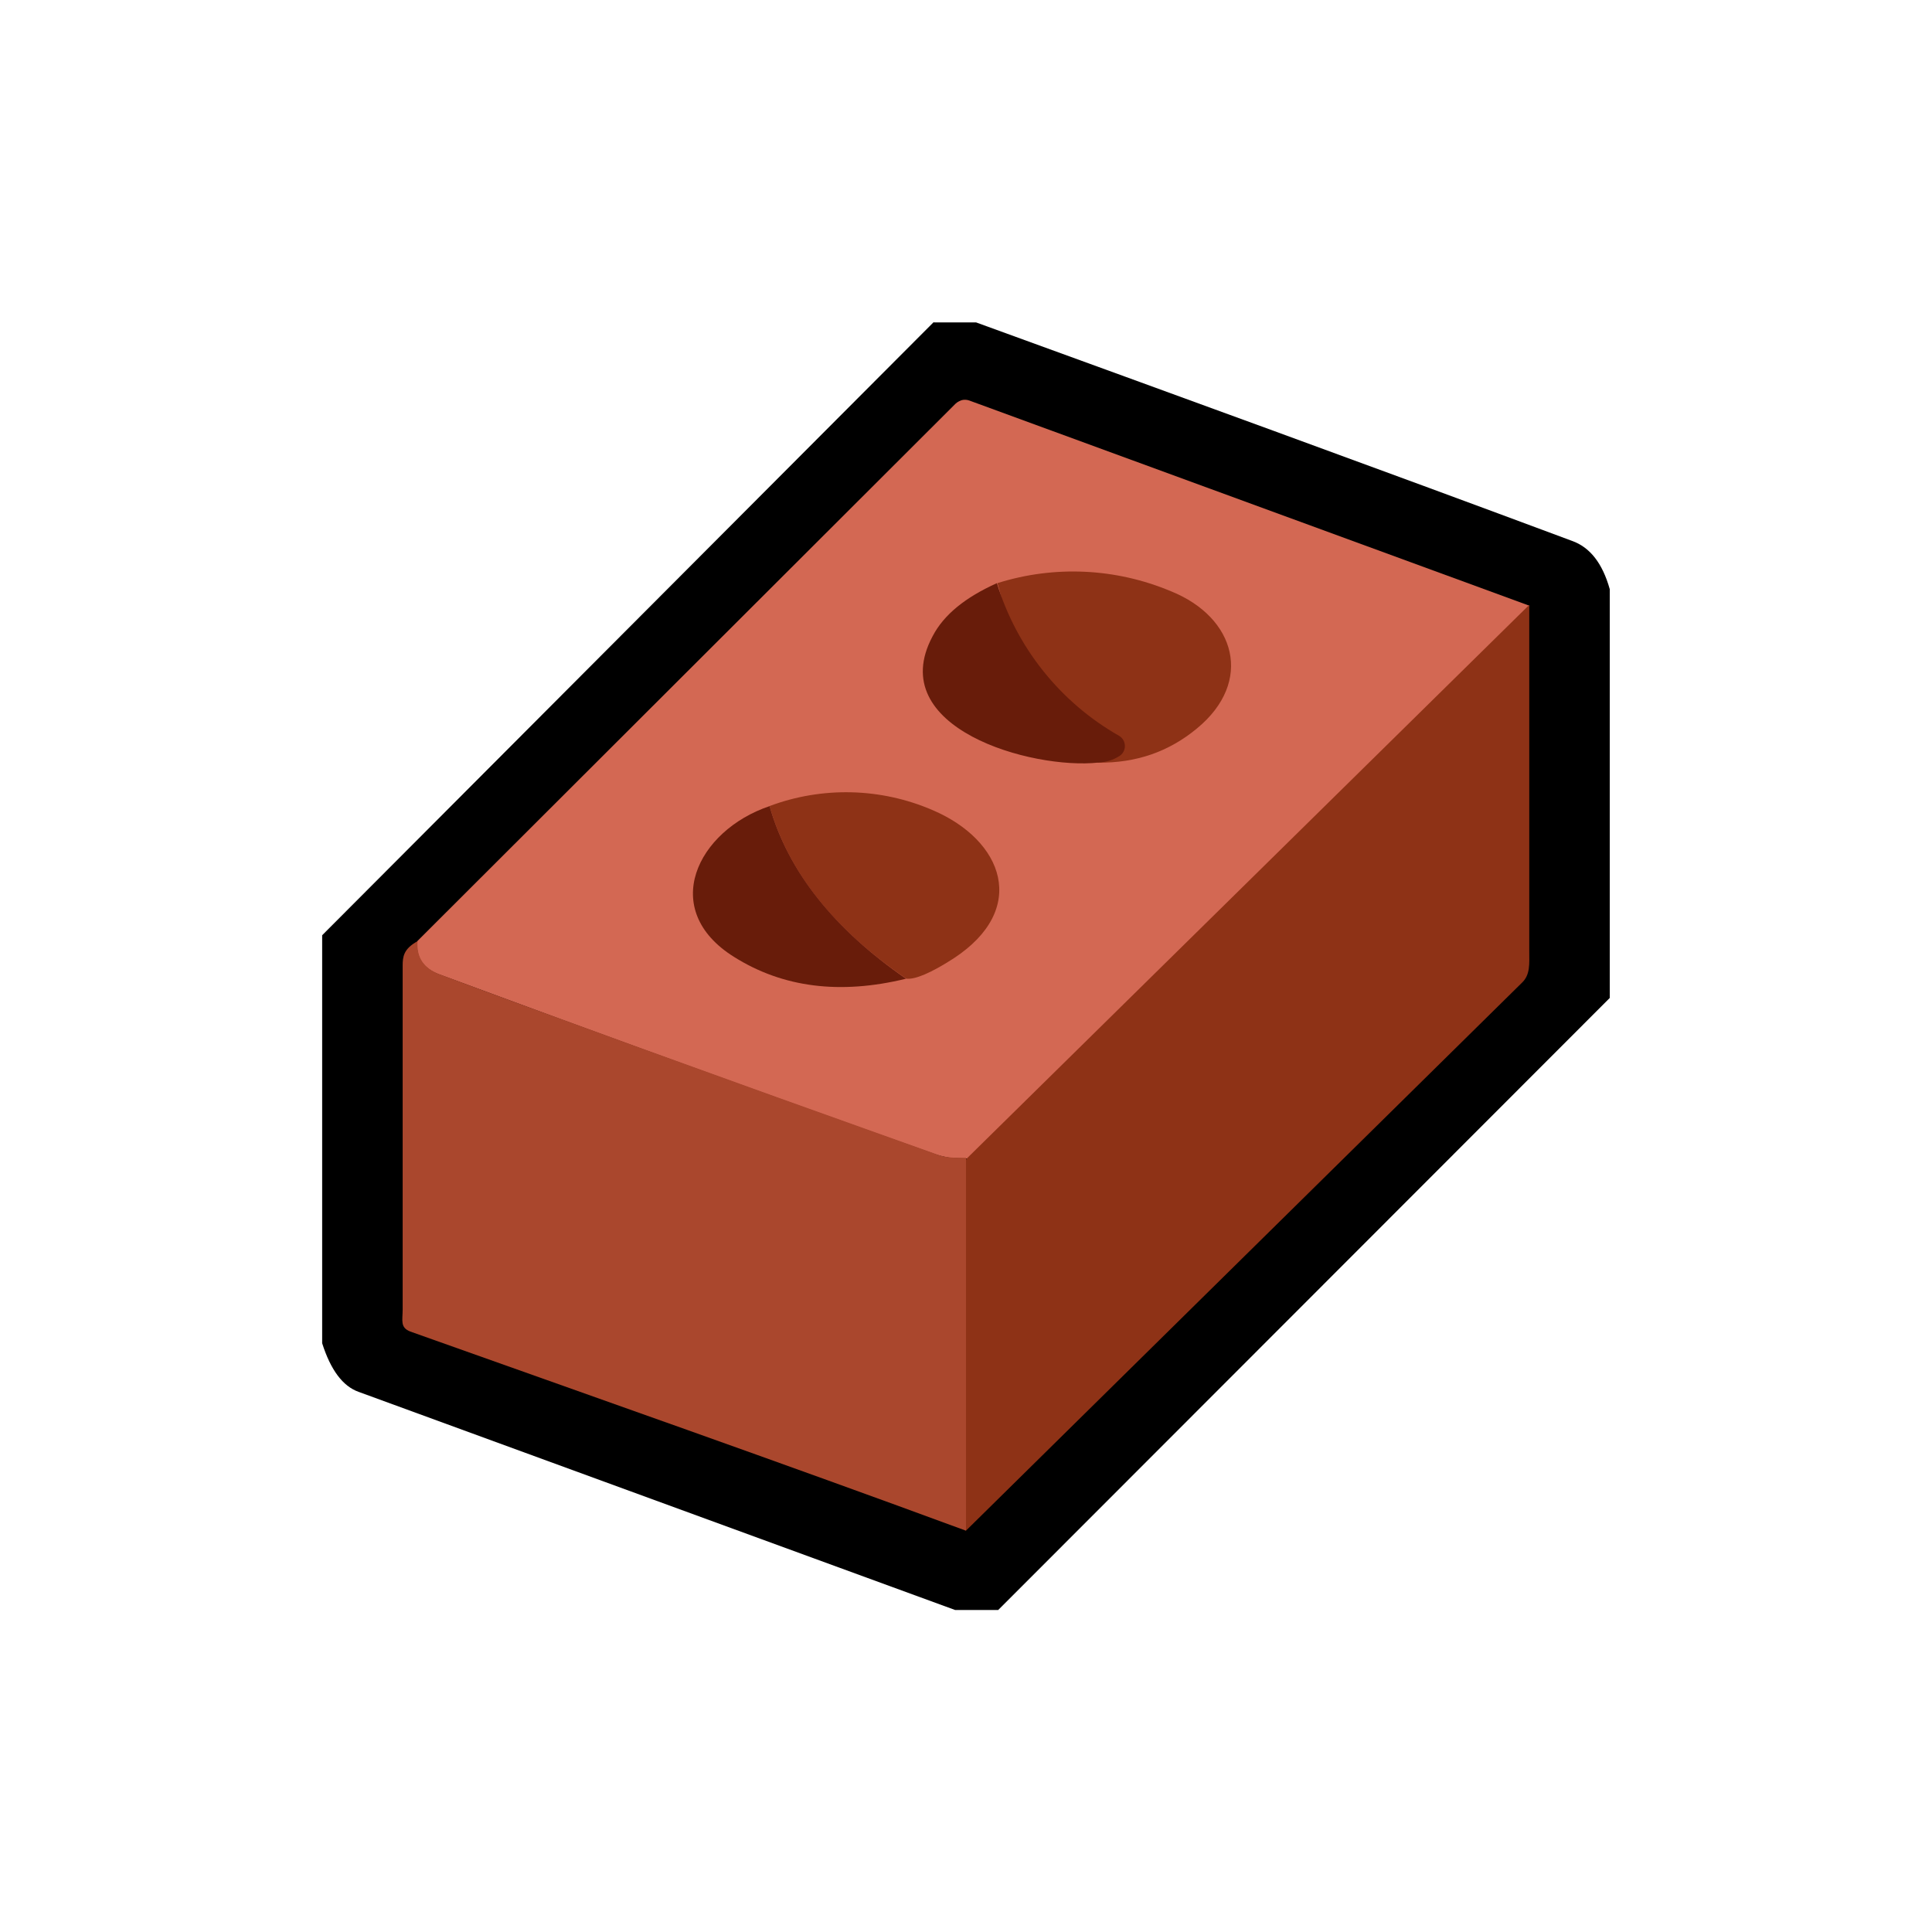 <svg width="24" height="24" viewBox="0 0 24 24" fill="none" xmlns="http://www.w3.org/2000/svg">
<path d="M11.6 4.005H12.125C14.599 4.905 17.073 5.804 19.528 6.719C19.753 6.799 19.907 6.999 19.997 7.319V12.397L12.4 20H11.865L4.457 17.291C4.257 17.221 4.107 17.016 4.002 16.686V11.618L11.6 4V4.005Z" fill="black"/>
<path d="M18.998 7.529L12.175 14.402C12.08 14.395 11.985 14.389 11.89 14.387C11.79 14.387 11.7 14.367 11.615 14.337C9.556 13.607 7.501 12.862 5.452 12.103C5.252 12.028 5.167 11.888 5.182 11.693L11.87 5.015C11.89 4.995 11.92 4.98 11.95 4.97C11.98 4.963 12.011 4.965 12.04 4.975L18.998 7.524V7.529Z" fill="#D36853"/>
<path d="M13.64 9.474C12.63 8.779 12.51 7.604 12.39 7.244C13.097 7.021 13.861 7.057 14.544 7.344C15.354 7.669 15.574 8.469 14.869 9.049C14.519 9.339 14.115 9.479 13.64 9.474Z" fill="#8E3216"/>
<path d="M12.384 7.244C12.629 8.046 13.171 8.724 13.899 9.139C13.922 9.152 13.941 9.171 13.954 9.193C13.967 9.216 13.974 9.242 13.974 9.269C13.974 9.294 13.967 9.318 13.955 9.34C13.943 9.362 13.925 9.38 13.904 9.393C13.824 9.443 13.739 9.468 13.644 9.473C12.819 9.563 10.975 9.044 11.585 7.904C11.725 7.634 11.995 7.419 12.384 7.244Z" fill="#681C0A"/>
<path d="M18.997 7.514V11.817C18.997 11.967 19.012 12.107 18.907 12.207L11.999 19.015V14.402L18.997 7.514ZM11.25 12.152C10.35 11.537 9.79 10.823 9.56 10.013C10.216 9.768 10.941 9.786 11.584 10.063C12.464 10.438 12.784 11.293 11.844 11.907C11.565 12.087 11.364 12.172 11.255 12.157L11.25 12.152Z" fill="#8E3216"/>
<path d="M9.56 10.014C9.79 10.823 10.355 11.538 11.255 12.158C10.435 12.358 9.725 12.268 9.12 11.888C8.181 11.303 8.656 10.319 9.56 10.014Z" fill="#681C0A"/>
<path d="M5.187 11.692C5.172 11.892 5.262 12.027 5.457 12.102C6.731 12.577 8.781 13.322 11.615 14.332C11.7 14.367 11.79 14.382 11.89 14.382H12V19.015C9.735 18.18 7.331 17.336 5.097 16.541C4.967 16.491 5.002 16.401 5.002 16.266V11.997C5.002 11.887 5.012 11.787 5.187 11.692Z" fill="#AA472D"/>
</svg>

